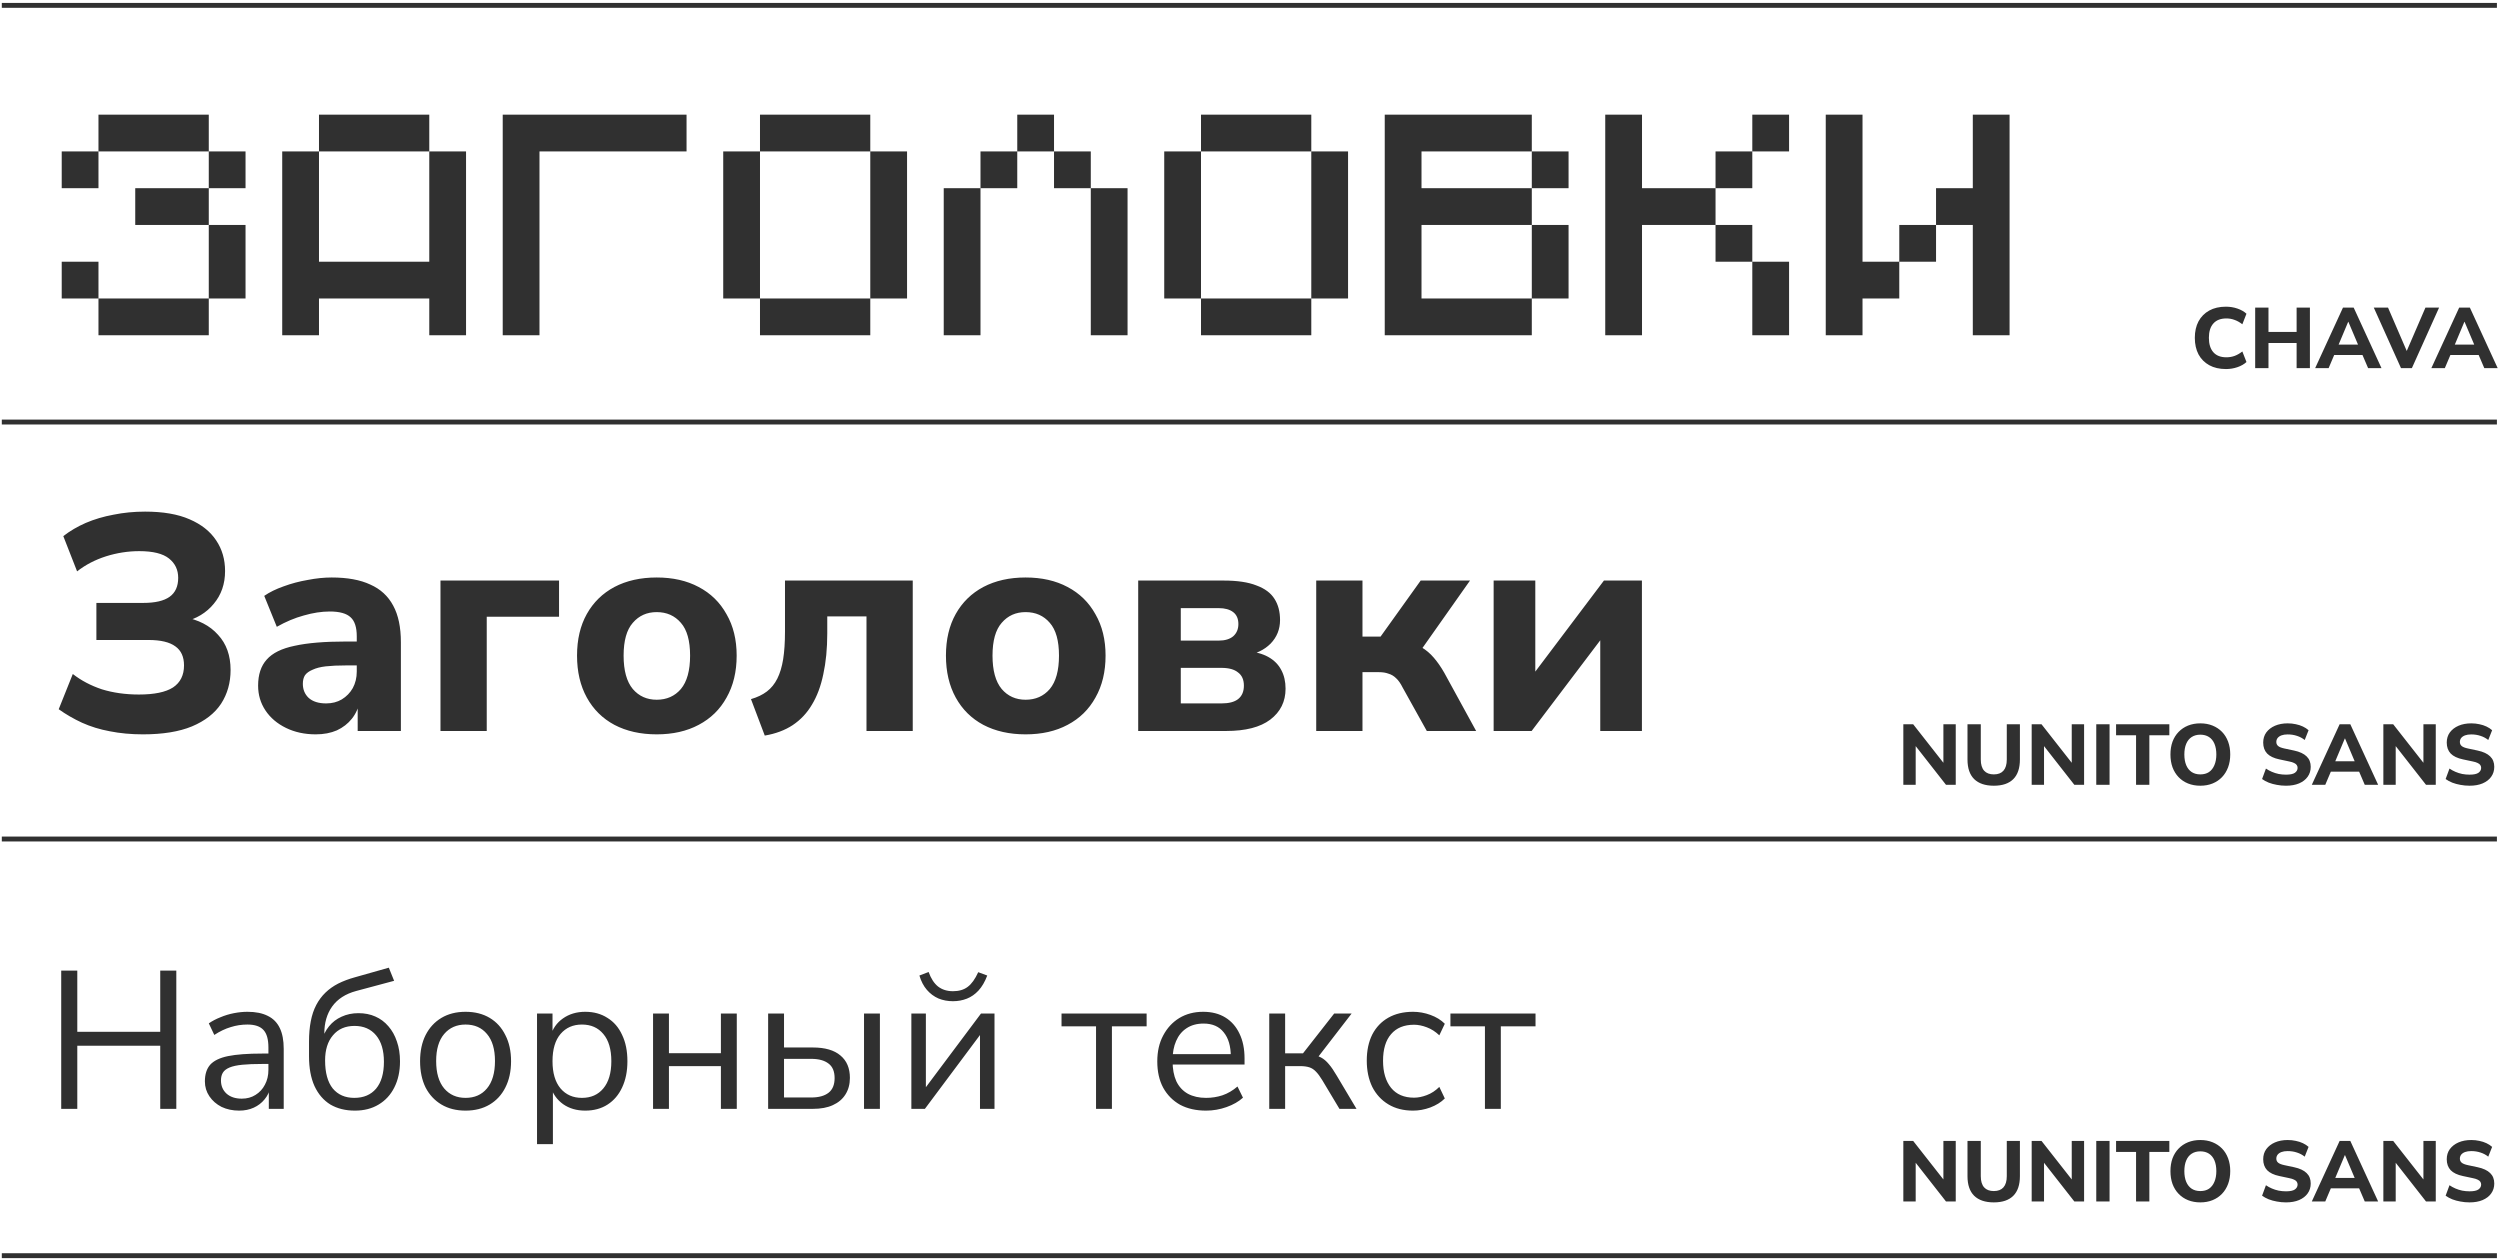 <svg width="1020" height="514" viewBox="0 0 1020 514" fill="none" xmlns="http://www.w3.org/2000/svg">
<path d="M0.738 172.192H1018.74" stroke="#303030" stroke-width="2"/>
<path d="M0.738 2.192H1018.74" stroke="#303030" stroke-width="2"/>
<path d="M0.738 342.317H1018.74" stroke="#303030" stroke-width="2"/>
<path d="M0.738 512.317H1018.74" stroke="#303030" stroke-width="2"/>
<path d="M908.193 150.573C905.533 150.573 903.258 150.048 901.368 148.998C899.478 147.948 898.019 146.478 896.993 144.588C895.989 142.675 895.488 140.423 895.488 137.833C895.488 135.243 895.989 133.003 896.993 131.113C898.019 129.223 899.478 127.753 901.368 126.703C903.258 125.653 905.533 125.128 908.193 125.128C909.826 125.128 911.389 125.385 912.883 125.898C914.376 126.412 915.601 127.112 916.558 127.998L914.878 132.303C913.828 131.487 912.766 130.892 911.693 130.518C910.643 130.122 909.534 129.923 908.368 129.923C906.034 129.923 904.261 130.612 903.048 131.988C901.834 133.342 901.228 135.29 901.228 137.833C901.228 140.377 901.834 142.337 903.048 143.713C904.261 145.09 906.034 145.778 908.368 145.778C909.534 145.778 910.643 145.592 911.693 145.218C912.766 144.822 913.828 144.215 914.878 143.398L916.558 147.703C915.601 148.59 914.376 149.29 912.883 149.803C911.389 150.317 909.826 150.573 908.193 150.573ZM920.114 150.188V125.513H925.539V135.418H937.019V125.513H942.444V150.188H937.019V139.933H925.539V150.188H920.114ZM944.589 150.188L955.929 125.513H960.304L971.644 150.188H966.184L963.244 143.328L965.414 144.833H950.819L952.989 143.328L950.084 150.188H944.589ZM958.064 131.288L953.584 141.963L952.639 140.598H963.594L962.649 141.963L958.134 131.288H958.064ZM979.604 150.188L968.509 125.513H974.319L982.824 145.218H981.074L989.579 125.513H995.144L984.049 150.188H979.604ZM991.996 150.188L1003.34 125.513H1007.71L1019.05 150.188H1013.59L1010.65 143.328L1012.82 144.833H998.226L1000.4 143.328L997.491 150.188H991.996ZM1005.47 131.288L1000.99 141.963L1000.05 140.598H1011L1010.06 141.963L1005.54 131.288H1005.47Z" fill="#303030"/>
<path d="M776.56 320.188V295.513H780.585L793.85 312.418H792.905V295.513H797.945V320.188H793.955L780.69 303.248H781.6V320.188H776.56ZM813.482 320.573C809.982 320.573 807.311 319.675 805.467 317.878C803.647 316.082 802.737 313.41 802.737 309.863V295.513H808.162V309.898C808.162 311.905 808.617 313.422 809.527 314.448C810.437 315.452 811.756 315.953 813.482 315.953C815.209 315.953 816.516 315.452 817.402 314.448C818.312 313.422 818.767 311.905 818.767 309.898V295.513H824.122V309.863C824.122 313.41 823.224 316.082 821.427 317.878C819.631 319.675 816.982 320.573 813.482 320.573ZM828.923 320.188V295.513H832.948L846.213 312.418H845.268V295.513H850.308V320.188H846.318L833.053 303.248H833.963V320.188H828.923ZM855.276 320.188V295.513H860.701V320.188H855.276ZM871.512 320.188V299.993H863.357V295.513H885.092V299.993H876.937V320.188H871.512ZM897.722 320.573C895.902 320.573 894.233 320.27 892.717 319.663C891.223 319.057 889.94 318.193 888.867 317.073C887.793 315.953 886.965 314.612 886.382 313.048C885.822 311.485 885.542 309.747 885.542 307.833C885.542 305.897 885.822 304.158 886.382 302.618C886.965 301.055 887.793 299.725 888.867 298.628C889.94 297.508 891.223 296.645 892.717 296.038C894.233 295.432 895.902 295.128 897.722 295.128C899.565 295.128 901.233 295.432 902.727 296.038C904.22 296.645 905.503 297.497 906.577 298.593C907.65 299.69 908.478 301.02 909.062 302.583C909.645 304.147 909.937 305.885 909.937 307.798C909.937 309.735 909.645 311.485 909.062 313.048C908.478 314.612 907.65 315.953 906.577 317.073C905.503 318.193 904.22 319.057 902.727 319.663C901.233 320.27 899.565 320.573 897.722 320.573ZM897.722 315.953C899.122 315.953 900.3 315.638 901.257 315.008C902.213 314.355 902.948 313.422 903.462 312.208C903.998 310.972 904.267 309.513 904.267 307.833C904.267 306.13 904.01 304.672 903.497 303.458C902.983 302.245 902.237 301.323 901.257 300.693C900.277 300.063 899.098 299.748 897.722 299.748C896.368 299.748 895.202 300.063 894.222 300.693C893.242 301.323 892.495 302.245 891.982 303.458C891.468 304.672 891.212 306.13 891.212 307.833C891.212 309.513 891.468 310.972 891.982 312.208C892.495 313.422 893.242 314.355 894.222 315.008C895.202 315.638 896.368 315.953 897.722 315.953ZM932.694 320.573C931.411 320.573 930.162 320.457 928.949 320.223C927.759 320.013 926.651 319.71 925.624 319.313C924.597 318.893 923.699 318.403 922.929 317.843L924.504 313.573C925.251 314.087 926.056 314.53 926.919 314.903C927.782 315.277 928.704 315.568 929.684 315.778C930.664 315.965 931.667 316.058 932.694 316.058C934.397 316.058 935.611 315.802 936.334 315.288C937.057 314.752 937.419 314.087 937.419 313.293C937.419 312.85 937.302 312.465 937.069 312.138C936.859 311.812 936.497 311.532 935.984 311.298C935.494 311.042 934.817 310.832 933.954 310.668L929.999 309.828C927.759 309.362 926.091 308.568 924.994 307.448C923.921 306.305 923.384 304.812 923.384 302.968C923.384 301.382 923.804 300.005 924.644 298.838C925.507 297.672 926.686 296.762 928.179 296.108C929.696 295.455 931.434 295.128 933.394 295.128C934.537 295.128 935.634 295.245 936.684 295.478C937.734 295.688 938.702 296.003 939.589 296.423C940.476 296.843 941.246 297.345 941.899 297.928L940.324 301.918C939.391 301.172 938.341 300.612 937.174 300.238C936.007 299.842 934.736 299.643 933.359 299.643C932.379 299.643 931.539 299.772 930.839 300.028C930.162 300.285 929.637 300.647 929.264 301.113C928.914 301.58 928.739 302.117 928.739 302.723C928.739 303.4 928.984 303.948 929.474 304.368C929.964 304.788 930.816 305.127 932.029 305.383L935.984 306.223C938.271 306.713 939.974 307.507 941.094 308.603C942.214 309.677 942.774 311.1 942.774 312.873C942.774 314.413 942.354 315.767 941.514 316.933C940.697 318.077 939.531 318.975 938.014 319.628C936.521 320.258 934.747 320.573 932.694 320.573ZM943.222 320.188L954.562 295.513H958.937L970.277 320.188H964.817L961.877 313.328L964.047 314.833H949.452L951.622 313.328L948.717 320.188H943.222ZM956.697 301.288L952.217 311.963L951.272 310.598H962.227L961.282 311.963L956.767 301.288H956.697ZM972.409 320.188V295.513H976.434L989.699 312.418H988.754V295.513H993.794V320.188H989.804L976.539 303.248H977.449V320.188H972.409ZM1007.58 320.573C1006.3 320.573 1005.05 320.457 1003.84 320.223C1002.65 320.013 1001.54 319.71 1000.51 319.313C999.485 318.893 998.587 318.403 997.817 317.843L999.392 313.573C1000.14 314.087 1000.94 314.53 1001.81 314.903C1002.67 315.277 1003.59 315.568 1004.57 315.778C1005.55 315.965 1006.56 316.058 1007.58 316.058C1009.29 316.058 1010.5 315.802 1011.22 315.288C1011.95 314.752 1012.31 314.087 1012.31 313.293C1012.31 312.85 1012.19 312.465 1011.96 312.138C1011.75 311.812 1011.39 311.532 1010.87 311.298C1010.38 311.042 1009.71 310.832 1008.84 310.668L1004.89 309.828C1002.65 309.362 1000.98 308.568 999.882 307.448C998.809 306.305 998.272 304.812 998.272 302.968C998.272 301.382 998.692 300.005 999.532 298.838C1000.4 297.672 1001.57 296.762 1003.07 296.108C1004.58 295.455 1006.32 295.128 1008.28 295.128C1009.43 295.128 1010.52 295.245 1011.57 295.478C1012.62 295.688 1013.59 296.003 1014.48 296.423C1015.36 296.843 1016.13 297.345 1016.79 297.928L1015.21 301.918C1014.28 301.172 1013.23 300.612 1012.06 300.238C1010.9 299.842 1009.62 299.643 1008.25 299.643C1007.27 299.643 1006.43 299.772 1005.73 300.028C1005.05 300.285 1004.53 300.647 1004.15 301.113C1003.8 301.58 1003.63 302.117 1003.63 302.723C1003.63 303.4 1003.87 303.948 1004.36 304.368C1004.85 304.788 1005.7 305.127 1006.92 305.383L1010.87 306.223C1013.16 306.713 1014.86 307.507 1015.98 308.603C1017.1 309.677 1017.66 311.1 1017.66 312.873C1017.66 314.413 1017.24 315.767 1016.4 316.933C1015.59 318.077 1014.42 318.975 1012.9 319.628C1011.41 320.258 1009.64 320.573 1007.58 320.573Z" fill="#303030"/>
<path d="M776.56 490.188V465.513H780.585L793.85 482.418H792.905V465.513H797.945V490.188H793.955L780.69 473.248H781.6V490.188H776.56ZM813.482 490.573C809.982 490.573 807.311 489.675 805.467 487.878C803.647 486.082 802.737 483.41 802.737 479.863V465.513H808.162V479.898C808.162 481.905 808.617 483.422 809.527 484.448C810.437 485.452 811.756 485.953 813.482 485.953C815.209 485.953 816.516 485.452 817.402 484.448C818.312 483.422 818.767 481.905 818.767 479.898V465.513H824.122V479.863C824.122 483.41 823.224 486.082 821.427 487.878C819.631 489.675 816.982 490.573 813.482 490.573ZM828.923 490.188V465.513H832.948L846.213 482.418H845.268V465.513H850.308V490.188H846.318L833.053 473.248H833.963V490.188H828.923ZM855.276 490.188V465.513H860.701V490.188H855.276ZM871.512 490.188V469.993H863.357V465.513H885.092V469.993H876.937V490.188H871.512ZM897.722 490.573C895.902 490.573 894.233 490.27 892.717 489.663C891.223 489.057 889.94 488.193 888.867 487.073C887.793 485.953 886.965 484.612 886.382 483.048C885.822 481.485 885.542 479.747 885.542 477.833C885.542 475.897 885.822 474.158 886.382 472.618C886.965 471.055 887.793 469.725 888.867 468.628C889.94 467.508 891.223 466.645 892.717 466.038C894.233 465.432 895.902 465.128 897.722 465.128C899.565 465.128 901.233 465.432 902.727 466.038C904.22 466.645 905.503 467.497 906.577 468.593C907.65 469.69 908.478 471.02 909.062 472.583C909.645 474.147 909.937 475.885 909.937 477.798C909.937 479.735 909.645 481.485 909.062 483.048C908.478 484.612 907.65 485.953 906.577 487.073C905.503 488.193 904.22 489.057 902.727 489.663C901.233 490.27 899.565 490.573 897.722 490.573ZM897.722 485.953C899.122 485.953 900.3 485.638 901.257 485.008C902.213 484.355 902.948 483.422 903.462 482.208C903.998 480.972 904.267 479.513 904.267 477.833C904.267 476.13 904.01 474.672 903.497 473.458C902.983 472.245 902.237 471.323 901.257 470.693C900.277 470.063 899.098 469.748 897.722 469.748C896.368 469.748 895.202 470.063 894.222 470.693C893.242 471.323 892.495 472.245 891.982 473.458C891.468 474.672 891.212 476.13 891.212 477.833C891.212 479.513 891.468 480.972 891.982 482.208C892.495 483.422 893.242 484.355 894.222 485.008C895.202 485.638 896.368 485.953 897.722 485.953ZM932.694 490.573C931.411 490.573 930.162 490.457 928.949 490.223C927.759 490.013 926.651 489.71 925.624 489.313C924.597 488.893 923.699 488.403 922.929 487.843L924.504 483.573C925.251 484.087 926.056 484.53 926.919 484.903C927.782 485.277 928.704 485.568 929.684 485.778C930.664 485.965 931.667 486.058 932.694 486.058C934.397 486.058 935.611 485.802 936.334 485.288C937.057 484.752 937.419 484.087 937.419 483.293C937.419 482.85 937.302 482.465 937.069 482.138C936.859 481.812 936.497 481.532 935.984 481.298C935.494 481.042 934.817 480.832 933.954 480.668L929.999 479.828C927.759 479.362 926.091 478.568 924.994 477.448C923.921 476.305 923.384 474.812 923.384 472.968C923.384 471.382 923.804 470.005 924.644 468.838C925.507 467.672 926.686 466.762 928.179 466.108C929.696 465.455 931.434 465.128 933.394 465.128C934.537 465.128 935.634 465.245 936.684 465.478C937.734 465.688 938.702 466.003 939.589 466.423C940.476 466.843 941.246 467.345 941.899 467.928L940.324 471.918C939.391 471.172 938.341 470.612 937.174 470.238C936.007 469.842 934.736 469.643 933.359 469.643C932.379 469.643 931.539 469.772 930.839 470.028C930.162 470.285 929.637 470.647 929.264 471.113C928.914 471.58 928.739 472.117 928.739 472.723C928.739 473.4 928.984 473.948 929.474 474.368C929.964 474.788 930.816 475.127 932.029 475.383L935.984 476.223C938.271 476.713 939.974 477.507 941.094 478.603C942.214 479.677 942.774 481.1 942.774 482.873C942.774 484.413 942.354 485.767 941.514 486.933C940.697 488.077 939.531 488.975 938.014 489.628C936.521 490.258 934.747 490.573 932.694 490.573ZM943.222 490.188L954.562 465.513H958.937L970.277 490.188H964.817L961.877 483.328L964.047 484.833H949.452L951.622 483.328L948.717 490.188H943.222ZM956.697 471.288L952.217 481.963L951.272 480.598H962.227L961.282 481.963L956.767 471.288H956.697ZM972.409 490.188V465.513H976.434L989.699 482.418H988.754V465.513H993.794V490.188H989.804L976.539 473.248H977.449V490.188H972.409ZM1007.58 490.573C1006.3 490.573 1005.05 490.457 1003.84 490.223C1002.65 490.013 1001.54 489.71 1000.51 489.313C999.485 488.893 998.587 488.403 997.817 487.843L999.392 483.573C1000.14 484.087 1000.94 484.53 1001.81 484.903C1002.67 485.277 1003.59 485.568 1004.57 485.778C1005.55 485.965 1006.56 486.058 1007.58 486.058C1009.29 486.058 1010.5 485.802 1011.22 485.288C1011.95 484.752 1012.31 484.087 1012.31 483.293C1012.31 482.85 1012.19 482.465 1011.96 482.138C1011.75 481.812 1011.39 481.532 1010.87 481.298C1010.38 481.042 1009.71 480.832 1008.84 480.668L1004.89 479.828C1002.65 479.362 1000.98 478.568 999.882 477.448C998.809 476.305 998.272 474.812 998.272 472.968C998.272 471.382 998.692 470.005 999.532 468.838C1000.4 467.672 1001.57 466.762 1003.07 466.108C1004.58 465.455 1006.32 465.128 1008.28 465.128C1009.43 465.128 1010.52 465.245 1011.57 465.478C1012.62 465.688 1013.59 466.003 1014.48 466.423C1015.36 466.843 1016.13 467.345 1016.79 467.928L1015.21 471.918C1014.28 471.172 1013.23 470.612 1012.06 470.238C1010.9 469.842 1009.62 469.643 1008.25 469.643C1007.27 469.643 1006.43 469.772 1005.73 470.028C1005.05 470.285 1004.53 470.647 1004.15 471.113C1003.8 471.58 1003.63 472.117 1003.63 472.723C1003.63 473.4 1003.87 473.948 1004.36 474.368C1004.85 474.788 1005.7 475.127 1006.92 475.383L1010.87 476.223C1013.16 476.713 1014.86 477.507 1015.98 478.603C1017.1 479.677 1017.66 481.1 1017.66 482.873C1017.66 484.413 1017.24 485.767 1016.4 486.933C1015.59 488.077 1014.42 488.975 1012.9 489.628C1011.41 490.258 1009.64 490.573 1007.58 490.573Z" fill="#303030"/>
<path d="M85.179 61.782H40.179V46.782H85.179V61.782ZM25.179 61.782H40.179V76.782H25.179V61.782ZM100.179 76.782H85.179V61.782H100.179V76.782ZM85.179 91.782H55.179V76.782H85.179V91.782ZM85.179 91.782H100.179V121.782H85.179V91.782ZM40.179 106.782V121.782H25.179V106.782H40.179ZM85.179 136.782H40.179V121.782H85.179V136.782ZM130.145 46.782H175.145V61.782H130.145V46.782ZM115.145 61.782H130.145V106.782H175.145V61.782H190.145V136.782H175.145V121.782H130.145V136.782H115.145V61.782ZM280.111 61.782H220.111V136.782H205.111V46.782H280.111V61.782ZM310.077 46.782H355.077V61.782H310.077V46.782ZM295.077 61.782H310.077V121.782H295.077V61.782ZM355.077 61.782H370.077V121.782H355.077V61.782ZM310.077 121.782H355.077V136.782H310.077V121.782ZM430.042 46.782V61.782H415.042V46.782H430.042ZM400.042 61.782H415.042V76.782H400.042V61.782ZM445.042 61.782V76.782H430.042V61.782H445.042ZM400.042 76.782V136.782H385.042V76.782H400.042ZM460.042 76.782V136.782H445.042V76.782H460.042ZM490.008 46.782H535.008V61.782H490.008V46.782ZM475.008 61.782H490.008V121.782H475.008V61.782ZM535.008 61.782H550.008V121.782H535.008V61.782ZM490.008 121.782H535.008V136.782H490.008V121.782ZM564.974 46.782H624.974V61.782H579.974V76.782H624.974V91.782H579.974V121.782H624.974V136.782H564.974V46.782ZM624.974 61.782H639.974V76.782H624.974V61.782ZM624.974 91.782H639.974V121.782H624.974V91.782ZM699.94 91.782H669.94V136.782H654.94V46.782H669.94V76.782H699.94V91.782ZM729.94 61.782H714.94V46.782H729.94V61.782ZM714.94 76.782H699.94V61.782H714.94V76.782ZM699.94 106.782V91.782H714.94V106.782H699.94ZM714.94 106.782H729.94V136.782H714.94V106.782ZM774.906 106.782V121.782H759.906V136.782H744.906V46.782H759.906V106.782H774.906ZM819.906 46.782V136.782H804.906V91.782H789.906V76.782H804.906V46.782H819.906ZM774.906 91.782H789.906V106.782H774.906V91.782Z" fill="#303030"/>
<path d="M58.328 299.616C53.494 299.616 48.994 299.199 44.828 298.366C40.744 297.616 36.953 296.449 33.453 294.866C30.036 293.283 26.869 291.449 23.953 289.366L29.703 274.991C33.119 277.658 37.078 279.741 41.578 281.241C46.161 282.658 51.203 283.366 56.703 283.366C62.953 283.366 67.578 282.408 70.578 280.491C73.578 278.491 75.078 275.491 75.078 271.491C75.078 267.991 73.911 265.408 71.578 263.741C69.244 261.991 65.578 261.116 60.578 261.116H39.328V245.991H58.453C63.286 245.991 66.869 245.158 69.203 243.491C71.536 241.824 72.703 239.241 72.703 235.741C72.703 232.491 71.453 229.866 68.953 227.866C66.453 225.866 62.411 224.866 56.828 224.866C52.244 224.866 47.703 225.574 43.203 226.991C38.786 228.408 34.869 230.449 31.453 233.116L25.828 218.741C28.494 216.658 31.536 214.866 34.953 213.366C38.453 211.866 42.244 210.741 46.328 209.991C50.411 209.158 54.703 208.741 59.203 208.741C66.536 208.741 72.578 209.783 77.328 211.866C82.161 213.949 85.786 216.824 88.203 220.491C90.619 224.074 91.828 228.241 91.828 232.991C91.828 238.241 90.286 242.699 87.203 246.366C84.203 250.033 80.119 252.491 74.953 253.741V251.741C80.953 252.824 85.619 255.241 88.953 258.991C92.369 262.658 94.078 267.449 94.078 273.366C94.078 278.533 92.786 283.116 90.203 287.116C87.619 291.033 83.661 294.116 78.328 296.366C73.078 298.533 66.411 299.616 58.328 299.616ZM128.81 299.616C124.31 299.616 120.268 298.741 116.685 296.991C113.102 295.241 110.31 292.866 108.31 289.866C106.31 286.866 105.31 283.491 105.31 279.741C105.31 275.241 106.477 271.699 108.81 269.116C111.143 266.449 114.935 264.574 120.185 263.491C125.435 262.324 132.393 261.741 141.06 261.741H147.685V271.491H141.185C137.935 271.491 135.185 271.616 132.935 271.866C130.768 272.116 128.977 272.574 127.56 273.241C126.143 273.824 125.102 274.574 124.435 275.491C123.852 276.408 123.56 277.574 123.56 278.991C123.56 281.324 124.352 283.241 125.935 284.741C127.602 286.241 129.977 286.991 133.06 286.991C135.477 286.991 137.602 286.449 139.435 285.366C141.352 284.199 142.852 282.658 143.935 280.741C145.018 278.741 145.56 276.491 145.56 273.991V259.616C145.56 255.949 144.727 253.366 143.06 251.866C141.393 250.283 138.56 249.491 134.56 249.491C131.227 249.491 127.685 250.033 123.935 251.116C120.268 252.116 116.602 253.658 112.935 255.741L107.81 243.116C109.977 241.616 112.602 240.324 115.685 239.241C118.852 238.074 122.143 237.199 125.56 236.616C128.977 235.949 132.227 235.616 135.31 235.616C141.727 235.616 146.977 236.574 151.06 238.491C155.227 240.324 158.352 243.199 160.435 247.116C162.518 250.949 163.56 255.908 163.56 261.991V298.241H145.935V285.866H146.81C146.31 288.699 145.227 291.158 143.56 293.241C141.977 295.241 139.935 296.824 137.435 297.991C134.935 299.074 132.06 299.616 128.81 299.616ZM179.715 298.241V236.866H228.09V251.616H198.59V298.241H179.715ZM267.931 299.616C261.348 299.616 255.598 298.324 250.681 295.741C245.848 293.158 242.098 289.449 239.431 284.616C236.764 279.783 235.431 274.074 235.431 267.491C235.431 260.908 236.764 255.241 239.431 250.491C242.098 245.741 245.848 242.074 250.681 239.491C255.598 236.908 261.348 235.616 267.931 235.616C274.514 235.616 280.223 236.908 285.056 239.491C289.973 242.074 293.764 245.783 296.431 250.616C299.181 255.366 300.556 260.991 300.556 267.491C300.556 274.074 299.181 279.783 296.431 284.616C293.764 289.449 289.973 293.158 285.056 295.741C280.223 298.324 274.514 299.616 267.931 299.616ZM267.931 285.491C272.014 285.491 275.306 284.033 277.806 281.116C280.306 278.116 281.556 273.574 281.556 267.491C281.556 261.408 280.306 256.949 277.806 254.116C275.306 251.199 272.014 249.741 267.931 249.741C263.931 249.741 260.681 251.199 258.181 254.116C255.681 256.949 254.431 261.408 254.431 267.491C254.431 273.574 255.681 278.116 258.181 281.116C260.681 284.033 263.931 285.491 267.931 285.491ZM312.025 300.116L306.4 285.241C308.983 284.491 311.15 283.449 312.9 282.116C314.65 280.783 316.067 279.033 317.15 276.866C318.233 274.699 319.025 272.074 319.525 268.991C320.025 265.824 320.275 262.074 320.275 257.741V236.866H372.4V298.241H353.525V251.491H337.525V258.366C337.525 264.616 336.983 270.199 335.9 275.116C334.9 279.949 333.358 284.074 331.275 287.491C329.275 290.908 326.65 293.699 323.4 295.866C320.233 297.949 316.442 299.366 312.025 300.116ZM418.444 299.616C411.861 299.616 406.111 298.324 401.194 295.741C396.361 293.158 392.611 289.449 389.944 284.616C387.277 279.783 385.944 274.074 385.944 267.491C385.944 260.908 387.277 255.241 389.944 250.491C392.611 245.741 396.361 242.074 401.194 239.491C406.111 236.908 411.861 235.616 418.444 235.616C425.027 235.616 430.736 236.908 435.569 239.491C440.486 242.074 444.277 245.783 446.944 250.616C449.694 255.366 451.069 260.991 451.069 267.491C451.069 274.074 449.694 279.783 446.944 284.616C444.277 289.449 440.486 293.158 435.569 295.741C430.736 298.324 425.027 299.616 418.444 299.616ZM418.444 285.491C422.527 285.491 425.819 284.033 428.319 281.116C430.819 278.116 432.069 273.574 432.069 267.491C432.069 261.408 430.819 256.949 428.319 254.116C425.819 251.199 422.527 249.741 418.444 249.741C414.444 249.741 411.194 251.199 408.694 254.116C406.194 256.949 404.944 261.408 404.944 267.491C404.944 273.574 406.194 278.116 408.694 281.116C411.194 284.033 414.444 285.491 418.444 285.491ZM464.383 298.241V236.866H499.258C504.842 236.866 509.3 237.533 512.633 238.866C516.05 240.116 518.508 241.949 520.008 244.366C521.508 246.699 522.258 249.574 522.258 252.991C522.258 256.741 520.967 259.949 518.383 262.616C515.8 265.199 512.383 266.824 508.133 267.491V265.616C511.883 265.866 514.967 266.658 517.383 267.991C519.8 269.324 521.592 271.116 522.758 273.366C523.925 275.533 524.508 278.074 524.508 280.991C524.508 286.241 522.425 290.449 518.258 293.616C514.175 296.699 508.175 298.241 500.258 298.241H464.383ZM481.758 286.991H498.383C501.383 286.991 503.633 286.408 505.133 285.241C506.717 283.991 507.508 282.158 507.508 279.741C507.508 277.324 506.717 275.533 505.133 274.366C503.633 273.116 501.383 272.491 498.383 272.491H481.758V286.991ZM481.758 261.366H497.258C499.758 261.366 501.717 260.783 503.133 259.616C504.55 258.366 505.258 256.699 505.258 254.616C505.258 252.449 504.55 250.824 503.133 249.741C501.717 248.658 499.758 248.116 497.258 248.116H481.758V261.366ZM537.015 298.241V236.866H555.89V259.741H563.265L579.64 236.866H599.765L577.64 268.241L573.89 262.116C576.14 262.366 578.182 263.033 580.015 264.116C581.848 265.199 583.515 266.616 585.015 268.366C586.515 270.116 587.932 272.158 589.265 274.491L602.265 298.241H582.14L572.265 280.491C571.432 278.824 570.557 277.574 569.64 276.741C568.723 275.824 567.682 275.199 566.515 274.866C565.432 274.449 564.14 274.241 562.64 274.241H555.89V298.241H537.015ZM609.403 298.241V236.866H626.403V278.491H623.028L654.403 236.866H669.903V298.241H652.903V256.616H656.403L624.903 298.241H609.403Z" fill="#303030"/>
<path d="M24.975 452.413V396.013H31.535V420.973H65.375V396.013H71.935V452.413H65.375V426.653H31.535V452.413H24.975ZM97.594 453.133C94.928 453.133 92.528 452.626 90.394 451.613C88.314 450.546 86.661 449.106 85.434 447.293C84.208 445.48 83.594 443.453 83.594 441.213C83.594 438.333 84.314 436.066 85.754 434.413C87.248 432.76 89.674 431.586 93.034 430.893C96.448 430.2 101.088 429.853 106.955 429.853H110.555V434.093H107.035C103.781 434.093 101.061 434.2 98.874 434.413C96.688 434.626 94.954 435 93.674 435.533C92.394 436.066 91.488 436.76 90.954 437.613C90.421 438.466 90.154 439.533 90.154 440.813C90.154 443 90.901 444.786 92.394 446.173C93.941 447.56 96.021 448.253 98.635 448.253C100.768 448.253 102.635 447.746 104.235 446.733C105.888 445.72 107.168 444.333 108.075 442.573C109.035 440.813 109.515 438.786 109.515 436.493V427.373C109.515 424.066 108.848 421.693 107.515 420.253C106.181 418.76 103.995 418.013 100.955 418.013C98.608 418.013 96.341 418.36 94.154 419.053C91.968 419.693 89.728 420.76 87.434 422.253L85.195 417.533C86.581 416.573 88.154 415.746 89.915 415.053C91.674 414.306 93.514 413.746 95.434 413.373C97.355 413 99.195 412.813 100.955 412.813C104.315 412.813 107.088 413.373 109.275 414.493C111.461 415.56 113.088 417.213 114.155 419.453C115.221 421.64 115.755 424.466 115.755 427.933V452.413H109.675V443.373H110.395C109.968 445.4 109.141 447.133 107.915 448.573C106.741 450.013 105.275 451.133 103.515 451.933C101.755 452.733 99.781 453.133 97.594 453.133ZM144.8 453.133C140.96 453.133 137.626 452.306 134.8 450.653C132.026 448.946 129.866 446.44 128.32 443.133C126.826 439.826 126.08 435.773 126.08 430.973V424.973C126.08 421.88 126.32 419.106 126.8 416.653C127.28 414.146 128.026 411.933 129.04 410.013C130.053 408.093 131.306 406.413 132.8 404.973C134.293 403.533 136.026 402.306 138 401.293C140.026 400.28 142.293 399.426 144.8 398.733L158.64 394.813L160.8 400.173L145.28 404.333C140.96 405.506 137.706 407.613 135.52 410.653C133.386 413.64 132.32 417.32 132.32 421.693V424.813H131.2C131.84 422.466 132.853 420.44 134.24 418.733C135.626 417.026 137.333 415.72 139.36 414.813C141.44 413.853 143.733 413.373 146.24 413.373C148.8 413.373 151.093 413.826 153.12 414.733C155.2 415.64 156.986 416.973 158.48 418.733C159.973 420.44 161.12 422.493 161.92 424.893C162.773 427.293 163.2 430.013 163.2 433.053C163.2 437.106 162.426 440.653 160.88 443.693C159.386 446.68 157.253 449 154.48 450.653C151.76 452.306 148.533 453.133 144.8 453.133ZM144.56 447.933C148.346 447.933 151.306 446.68 153.44 444.173C155.573 441.613 156.64 437.96 156.64 433.213C156.64 428.573 155.573 424.973 153.44 422.413C151.306 419.853 148.373 418.573 144.64 418.573C140.906 418.573 137.973 419.853 135.84 422.413C133.706 424.92 132.64 428.333 132.64 432.653C132.64 437.666 133.68 441.48 135.76 444.093C137.893 446.653 140.826 447.933 144.56 447.933ZM189.952 453.133C186.165 453.133 182.885 452.306 180.112 450.653C177.339 449 175.179 446.68 173.632 443.693C172.139 440.653 171.392 437.08 171.392 432.973C171.392 428.866 172.139 425.32 173.632 422.333C175.179 419.293 177.339 416.946 180.112 415.293C182.885 413.64 186.165 412.813 189.952 412.813C193.739 412.813 197.019 413.64 199.792 415.293C202.565 416.946 204.699 419.293 206.192 422.333C207.739 425.32 208.512 428.866 208.512 432.973C208.512 437.08 207.739 440.653 206.192 443.693C204.699 446.68 202.565 449 199.792 450.653C197.019 452.306 193.739 453.133 189.952 453.133ZM189.952 447.933C193.632 447.933 196.539 446.653 198.672 444.093C200.859 441.48 201.952 437.746 201.952 432.893C201.952 428.093 200.859 424.413 198.672 421.853C196.539 419.293 193.632 418.013 189.952 418.013C186.325 418.013 183.419 419.293 181.232 421.853C179.045 424.413 177.952 428.093 177.952 432.893C177.952 437.746 179.045 441.48 181.232 444.093C183.419 446.653 186.325 447.933 189.952 447.933ZM219.105 466.813V413.533H225.425V422.733H224.625C225.478 419.693 227.158 417.293 229.665 415.533C232.225 413.72 235.265 412.813 238.785 412.813C242.251 412.813 245.265 413.64 247.825 415.293C250.438 416.893 252.438 419.213 253.825 422.253C255.265 425.24 255.985 428.813 255.985 432.973C255.985 437.08 255.265 440.653 253.825 443.693C252.438 446.68 250.465 449 247.905 450.653C245.345 452.306 242.305 453.133 238.785 453.133C235.265 453.133 232.251 452.253 229.745 450.493C227.238 448.68 225.531 446.28 224.625 443.293H225.585V466.813H219.105ZM237.425 447.933C241.105 447.933 244.011 446.653 246.145 444.093C248.331 441.48 249.425 437.773 249.425 432.973C249.425 428.12 248.331 424.413 246.145 421.853C244.011 419.293 241.105 418.013 237.425 418.013C233.798 418.013 230.891 419.293 228.705 421.853C226.518 424.413 225.425 428.12 225.425 432.973C225.425 437.773 226.518 441.48 228.705 444.093C230.891 446.653 233.798 447.933 237.425 447.933ZM266.446 452.413V413.533H272.926V429.693H294.126V413.533H300.606V452.413H294.126V434.973H272.926V452.413H266.446ZM313.4 452.413V413.533H319.88V427.373H331.64C336.6 427.373 340.36 428.466 342.92 430.653C345.48 432.786 346.76 435.826 346.76 439.773C346.76 442.386 346.146 444.653 344.92 446.573C343.746 448.44 342.04 449.88 339.8 450.893C337.613 451.906 334.893 452.413 331.64 452.413H313.4ZM319.88 447.773H331C334.04 447.773 336.386 447.133 338.04 445.853C339.693 444.573 340.52 442.573 340.52 439.853C340.52 437.133 339.693 435.16 338.04 433.933C336.386 432.653 334.04 432.013 331 432.013H319.88V447.773ZM352.52 452.413V413.533H359V452.413H352.52ZM371.837 452.413V413.533H377.757V446.253H375.757L400.237 413.533H405.757V452.413H399.837V419.613H401.837L377.357 452.413H371.837ZM388.797 408.493C386.664 408.493 384.69 408.12 382.877 407.373C381.064 406.573 379.49 405.4 378.157 403.853C376.824 402.306 375.81 400.36 375.117 398.013L378.877 396.573C379.837 399.24 381.117 401.213 382.717 402.493C384.37 403.773 386.397 404.413 388.797 404.413C391.25 404.413 393.25 403.826 394.797 402.653C396.397 401.48 397.837 399.48 399.117 396.653L402.797 398.013C401.837 400.573 400.637 402.626 399.197 404.173C397.81 405.666 396.237 406.76 394.477 407.453C392.717 408.146 390.824 408.493 388.797 408.493ZM447.183 452.413V418.733H433.103V413.533H467.823V418.733H453.663V452.413H447.183ZM492.093 453.133C487.987 453.133 484.44 452.333 481.453 450.733C478.52 449.08 476.227 446.76 474.573 443.773C472.973 440.786 472.173 437.213 472.173 433.053C472.173 429 472.973 425.48 474.573 422.493C476.173 419.453 478.36 417.08 481.133 415.373C483.96 413.666 487.213 412.813 490.893 412.813C494.413 412.813 497.427 413.586 499.933 415.133C502.44 416.68 504.36 418.866 505.693 421.693C507.08 424.52 507.773 427.906 507.773 431.853V434.333H477.133V430.093H503.453L502.173 431.133C502.173 426.866 501.213 423.56 499.293 421.213C497.427 418.813 494.68 417.613 491.053 417.613C488.333 417.613 486.013 418.253 484.093 419.533C482.227 420.76 480.813 422.493 479.853 424.733C478.893 426.92 478.413 429.48 478.413 432.413V432.893C478.413 436.146 478.92 438.893 479.933 441.133C481 443.373 482.573 445.08 484.653 446.253C486.733 447.373 489.213 447.933 492.093 447.933C494.387 447.933 496.6 447.586 498.733 446.893C500.92 446.146 502.973 444.946 504.893 443.293L507.133 447.853C505.373 449.453 503.133 450.733 500.413 451.693C497.693 452.653 494.92 453.133 492.093 453.133ZM517.853 452.413V413.533H524.333V429.773H531.613L544.333 413.533H551.453L536.893 432.413L535.053 430.333C536.546 430.493 537.853 430.866 538.973 431.453C540.093 432.04 541.159 432.946 542.173 434.173C543.186 435.346 544.279 436.946 545.453 438.973L553.453 452.413H546.493L539.453 440.653C538.546 439.16 537.693 438.013 536.893 437.213C536.093 436.36 535.186 435.773 534.173 435.453C533.159 435.133 531.906 434.973 530.413 434.973H524.333V452.413H517.853ZM576.522 453.133C572.629 453.133 569.269 452.28 566.442 450.573C563.615 448.866 561.429 446.493 559.882 443.453C558.389 440.36 557.642 436.786 557.642 432.733C557.642 428.626 558.389 425.08 559.882 422.093C561.429 419.106 563.615 416.813 566.442 415.213C569.269 413.613 572.629 412.813 576.522 412.813C578.922 412.813 581.295 413.24 583.642 414.093C585.989 414.946 587.935 416.146 589.482 417.693L587.242 422.413C585.695 420.92 583.989 419.826 582.122 419.133C580.309 418.44 578.575 418.093 576.922 418.093C572.869 418.093 569.749 419.373 567.562 421.933C565.375 424.44 564.282 428.066 564.282 432.813C564.282 437.453 565.375 441.133 567.562 443.853C569.749 446.52 572.869 447.853 576.922 447.853C578.575 447.853 580.309 447.506 582.122 446.813C583.989 446.12 585.695 445 587.242 443.453L589.482 448.173C587.935 449.72 585.962 450.946 583.562 451.853C581.215 452.706 578.869 453.133 576.522 453.133ZM605.855 452.413V418.733H591.775V413.533H626.495V418.733H612.335V452.413H605.855Z" fill="#303030"/>
</svg>
